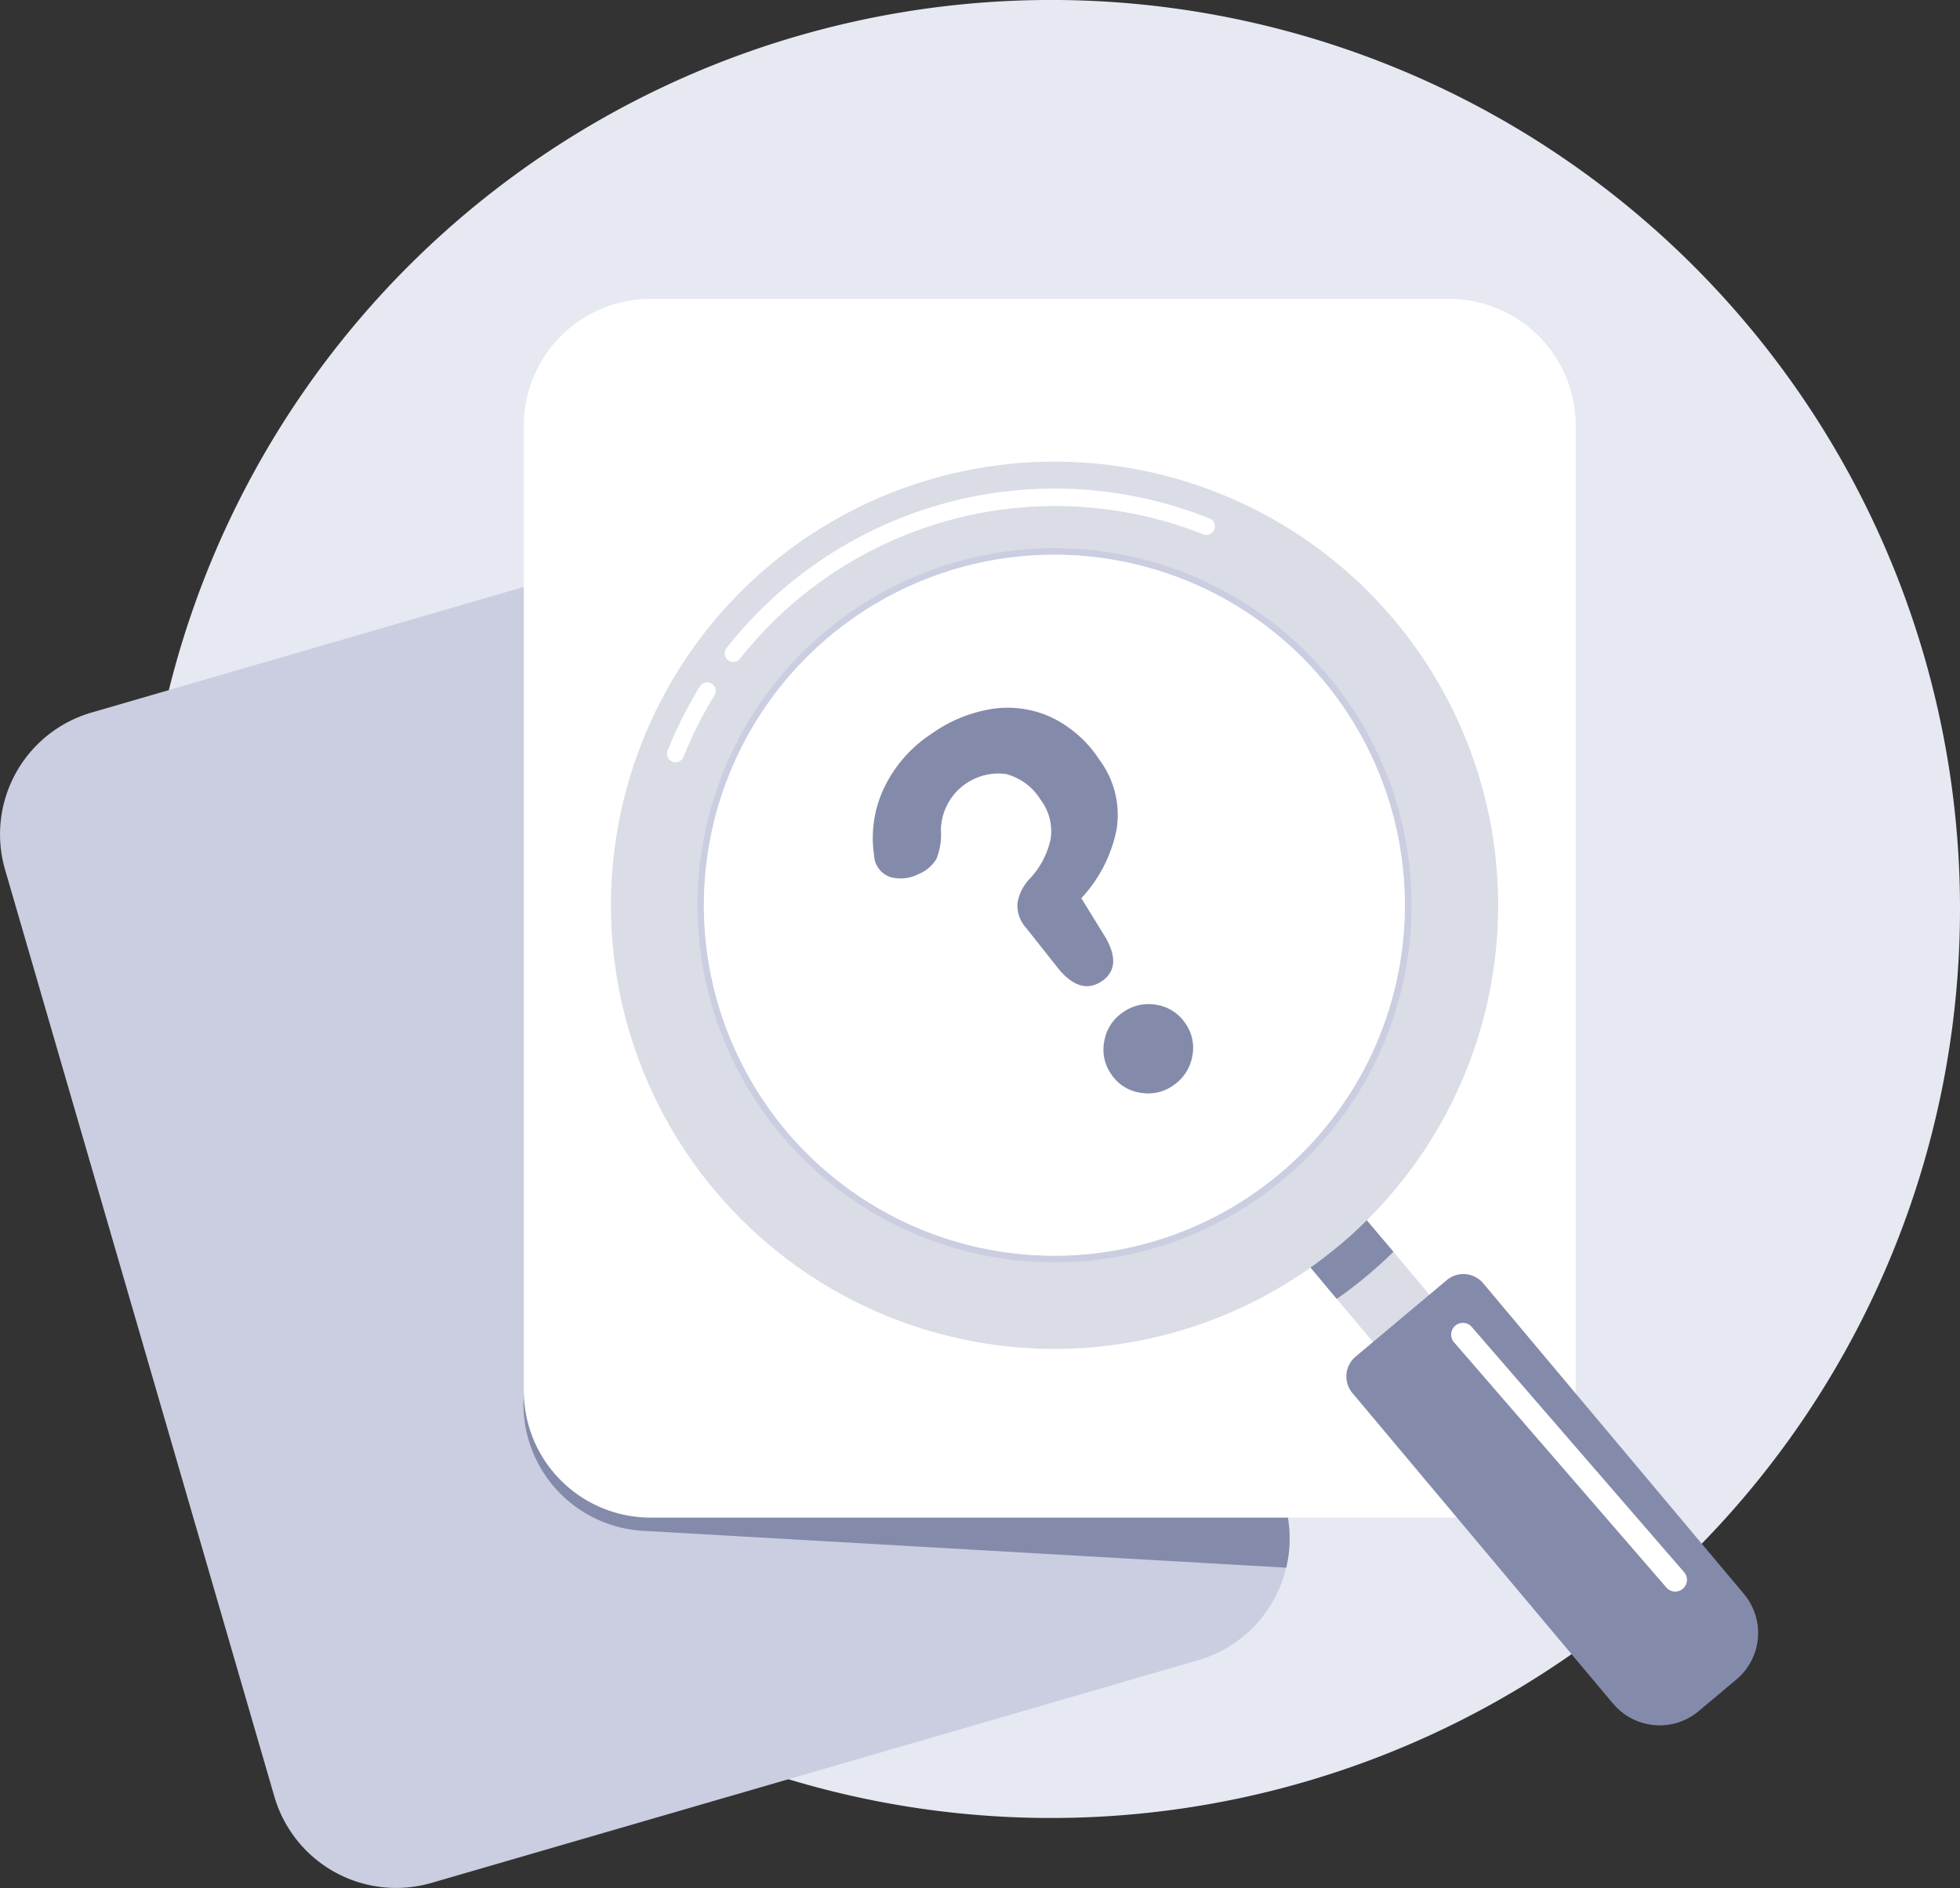 <svg xmlns="http://www.w3.org/2000/svg" width="163" height="157" viewBox="0 0 163 157"><rect x="0" y="0" width="163" height="157" fill="#333333" stroke="none"/><g transform="translate(-932 -384)"><g transform="translate(932 384)"><path d="M261.018,75.582A75.591,75.591,0,1,1,185.428,0a75.585,75.585,0,0,1,75.591,75.58" transform="translate(-98.018 -0.002)" fill="#e6e8f2"/><path d="M106.96,464.767a10.538,10.538,0,0,1-7.32,7.694L35.885,490.981A10.546,10.546,0,0,1,22.817,483.8L.422,406.725a10.543,10.543,0,0,1,7.184-13.066l39.873-11.583,23.881-6.937a10.545,10.545,0,0,1,13.068,7.184l22.4,77.072a10.489,10.489,0,0,1,.137,5.373" transform="translate(0 -334.403)" fill="#cacee0"/><path d="M467.991,464.767,414.505,461.7a10.543,10.543,0,0,1-9.924-11.13l3.929-68.494,23.881-6.937a10.545,10.545,0,0,1,13.068,7.184l22.4,77.072a10.489,10.489,0,0,1,.137,5.373" transform="translate(-361.031 -334.403)" fill="#848baa"/><path d="M481.773,332.349H415.382a10.544,10.544,0,0,1-10.545-10.544v-80.26A10.544,10.544,0,0,1,415.382,231h66.391a10.544,10.544,0,0,1,10.545,10.543v80.26a10.544,10.544,0,0,1-10.545,10.544" transform="translate(-361.276 -206.149)" fill="#fff"/><path d="M971.72,888.537l.655.781c-.086.088-.173.177-.263.265q-.878.878-1.85,1.692t-1.986,1.531c-.154.105-.308.212-.462.316-.052.034-.1.07-.156.1l-.63-.752-.36-.429-.359-.428c.154-.1.308-.211.462-.316q1.02-.721,1.986-1.531t1.85-1.692c.135-.132.265-.266.393-.4l.363.431Z" transform="translate(-862.332 -792.174)" fill="#e6e6e6"/><path d="M1036.749,966.231l-.746.626-3.946,3.311-2.43-2.892-.357-.427-.358-.428-3.483-4.151.152-.108c.152-.106.3-.216.454-.325q1-.736,1.973-1.546t1.865-1.677c.089-.085.178-.171.267-.259l3.466,4.13.356.427.359.425,1.8,2.147Z" transform="translate(-915.09 -855.25)" fill="#dadce6"/><path d="M1062.762,1020.507l-21.683-25.837a2.154,2.154,0,0,1,.266-3.034l7.578-6.357a2.154,2.154,0,0,1,3.035.265l21.683,25.837a5.041,5.041,0,0,1-.622,7.1l-3.152,2.644a5.043,5.043,0,0,1-7.1-.622" transform="translate(-928.607 -878.826)" fill="#848baa"/><path d="M989.412,909.889c-.088.088-.177.174-.267.259q-.9.864-1.865,1.677t-1.974,1.546c-.151.109-.3.219-.454.325l-.152.108-1.827-2.176-.359-.428-.36-.429-3.3-3.927c.053-.033.1-.069.156-.1l.462-.316q1.02-.721,1.986-1.531t1.85-1.692c.089-.088.176-.176.262-.265l3.273,3.9.358.428.362.429Z" transform="translate(-873.531 -805.792)" fill="#848baa"/><path d="M537.3,370.016a36.889,36.889,0,1,0-7.432,54.158c.154-.1.307-.211.459-.319s.3-.217.453-.325q1-.736,1.974-1.546t1.864-1.677c.134-.128.268-.256.4-.39s.264-.262.394-.4a36.882,36.882,0,0,0,1.888-49.5m-46.99,1.393a29.135,29.135,0,0,1,40.085,42.134c-.126.136-.254.272-.386.406s-.258.268-.392.4q-.878.878-1.85,1.692t-1.986,1.531c-.154.106-.307.213-.461.317s-.311.207-.467.309a29.136,29.136,0,0,1-34.543-46.79" transform="translate(-421.34 -318.447)" fill="#dadce6"/><path d="M591.493,434.353a29.691,29.691,0,1,0-6.573,43.986c.158-.1.311-.207.467-.311s.307-.209.459-.319q1.017-.715,1.988-1.529t1.852-1.69c.132-.132.264-.266.394-.4s.258-.27.386-.406a29.692,29.692,0,0,0,1.026-39.333m-1.389,38.9c-.126.136-.254.272-.386.406s-.258.268-.392.4q-.878.878-1.85,1.692t-1.986,1.531c-.154.106-.307.213-.461.317s-.311.207-.467.309a29.146,29.146,0,1,1,5.543-4.655" transform="translate(-481.051 -378.159)" fill="#cacee0"/><path d="M594.83,477.98c-.126.136-.254.272-.386.406s-.258.268-.392.4q-.878.878-1.85,1.692t-1.986,1.531c-.154.106-.307.213-.461.317s-.311.207-.467.309a29.146,29.146,0,1,1,5.543-4.655" transform="translate(-485.777 -382.884)" fill="#fff"/><path d="M1140.207,1044.845a.972.972,0,0,1-.737-.336l-17.66-20.394a.974.974,0,0,1,1.473-1.276l17.66,20.394a.974.974,0,0,1-.736,1.612" transform="translate(-1000.888 -912.495)" fill="#fff"/><path d="M560.815,391.893a.712.712,0,0,1-.56-1.151,34.682,34.682,0,0,1,40.166-10.788.712.712,0,1,1-.529,1.322,33.409,33.409,0,0,0-38.515,10.344.711.711,0,0,1-.561.273" transform="translate(-499.835 -336.845)" fill="#fff"/><path d="M516.247,534.031a.713.713,0,0,1-.661-.977,35,35,0,0,1,2.68-5.33.712.712,0,0,1,1.213.747,33.58,33.58,0,0,0-2.571,5.112.712.712,0,0,1-.661.448" transform="translate(-460.062 -470.646)" fill="#fff"/><path d="M693.622,569.786q-1.731,1.193-3.553-.935l-2.738-3.455a2.81,2.81,0,0,1-.744-2.069,3.813,3.813,0,0,1,1.006-2.029,6.863,6.863,0,0,0,1.752-3.315,4.31,4.31,0,0,0-.823-3.261,4.822,4.822,0,0,0-2.874-2.145,4.781,4.781,0,0,0-5.426,4.659,5.436,5.436,0,0,1-.37,2.392,3.093,3.093,0,0,1-1.5,1.27,3.241,3.241,0,0,1-2.362.233,1.982,1.982,0,0,1-1.323-1.789,9.686,9.686,0,0,1,.789-5.53,11.106,11.106,0,0,1,3.949-4.562,11.928,11.928,0,0,1,5.059-2.091,8.666,8.666,0,0,1,4.885.67,9.847,9.847,0,0,1,4.041,3.537,7.648,7.648,0,0,1,1.439,5.834,11.731,11.731,0,0,1-2.929,5.7l2.031,3.29q1.379,2.433-.31,3.6m5.924,8.679a3.614,3.614,0,0,1-2.763.6,3.49,3.49,0,0,1-2.376-1.509,3.548,3.548,0,0,1-.592-2.8,3.613,3.613,0,0,1,1.543-2.369,3.673,3.673,0,0,1,2.8-.626,3.549,3.549,0,0,1,2.4,1.549,3.49,3.49,0,0,1,.565,2.757,3.672,3.672,0,0,1-1.583,2.4" transform="translate(-601.974 -488.206)" fill="#848baa"/></g></g></svg>